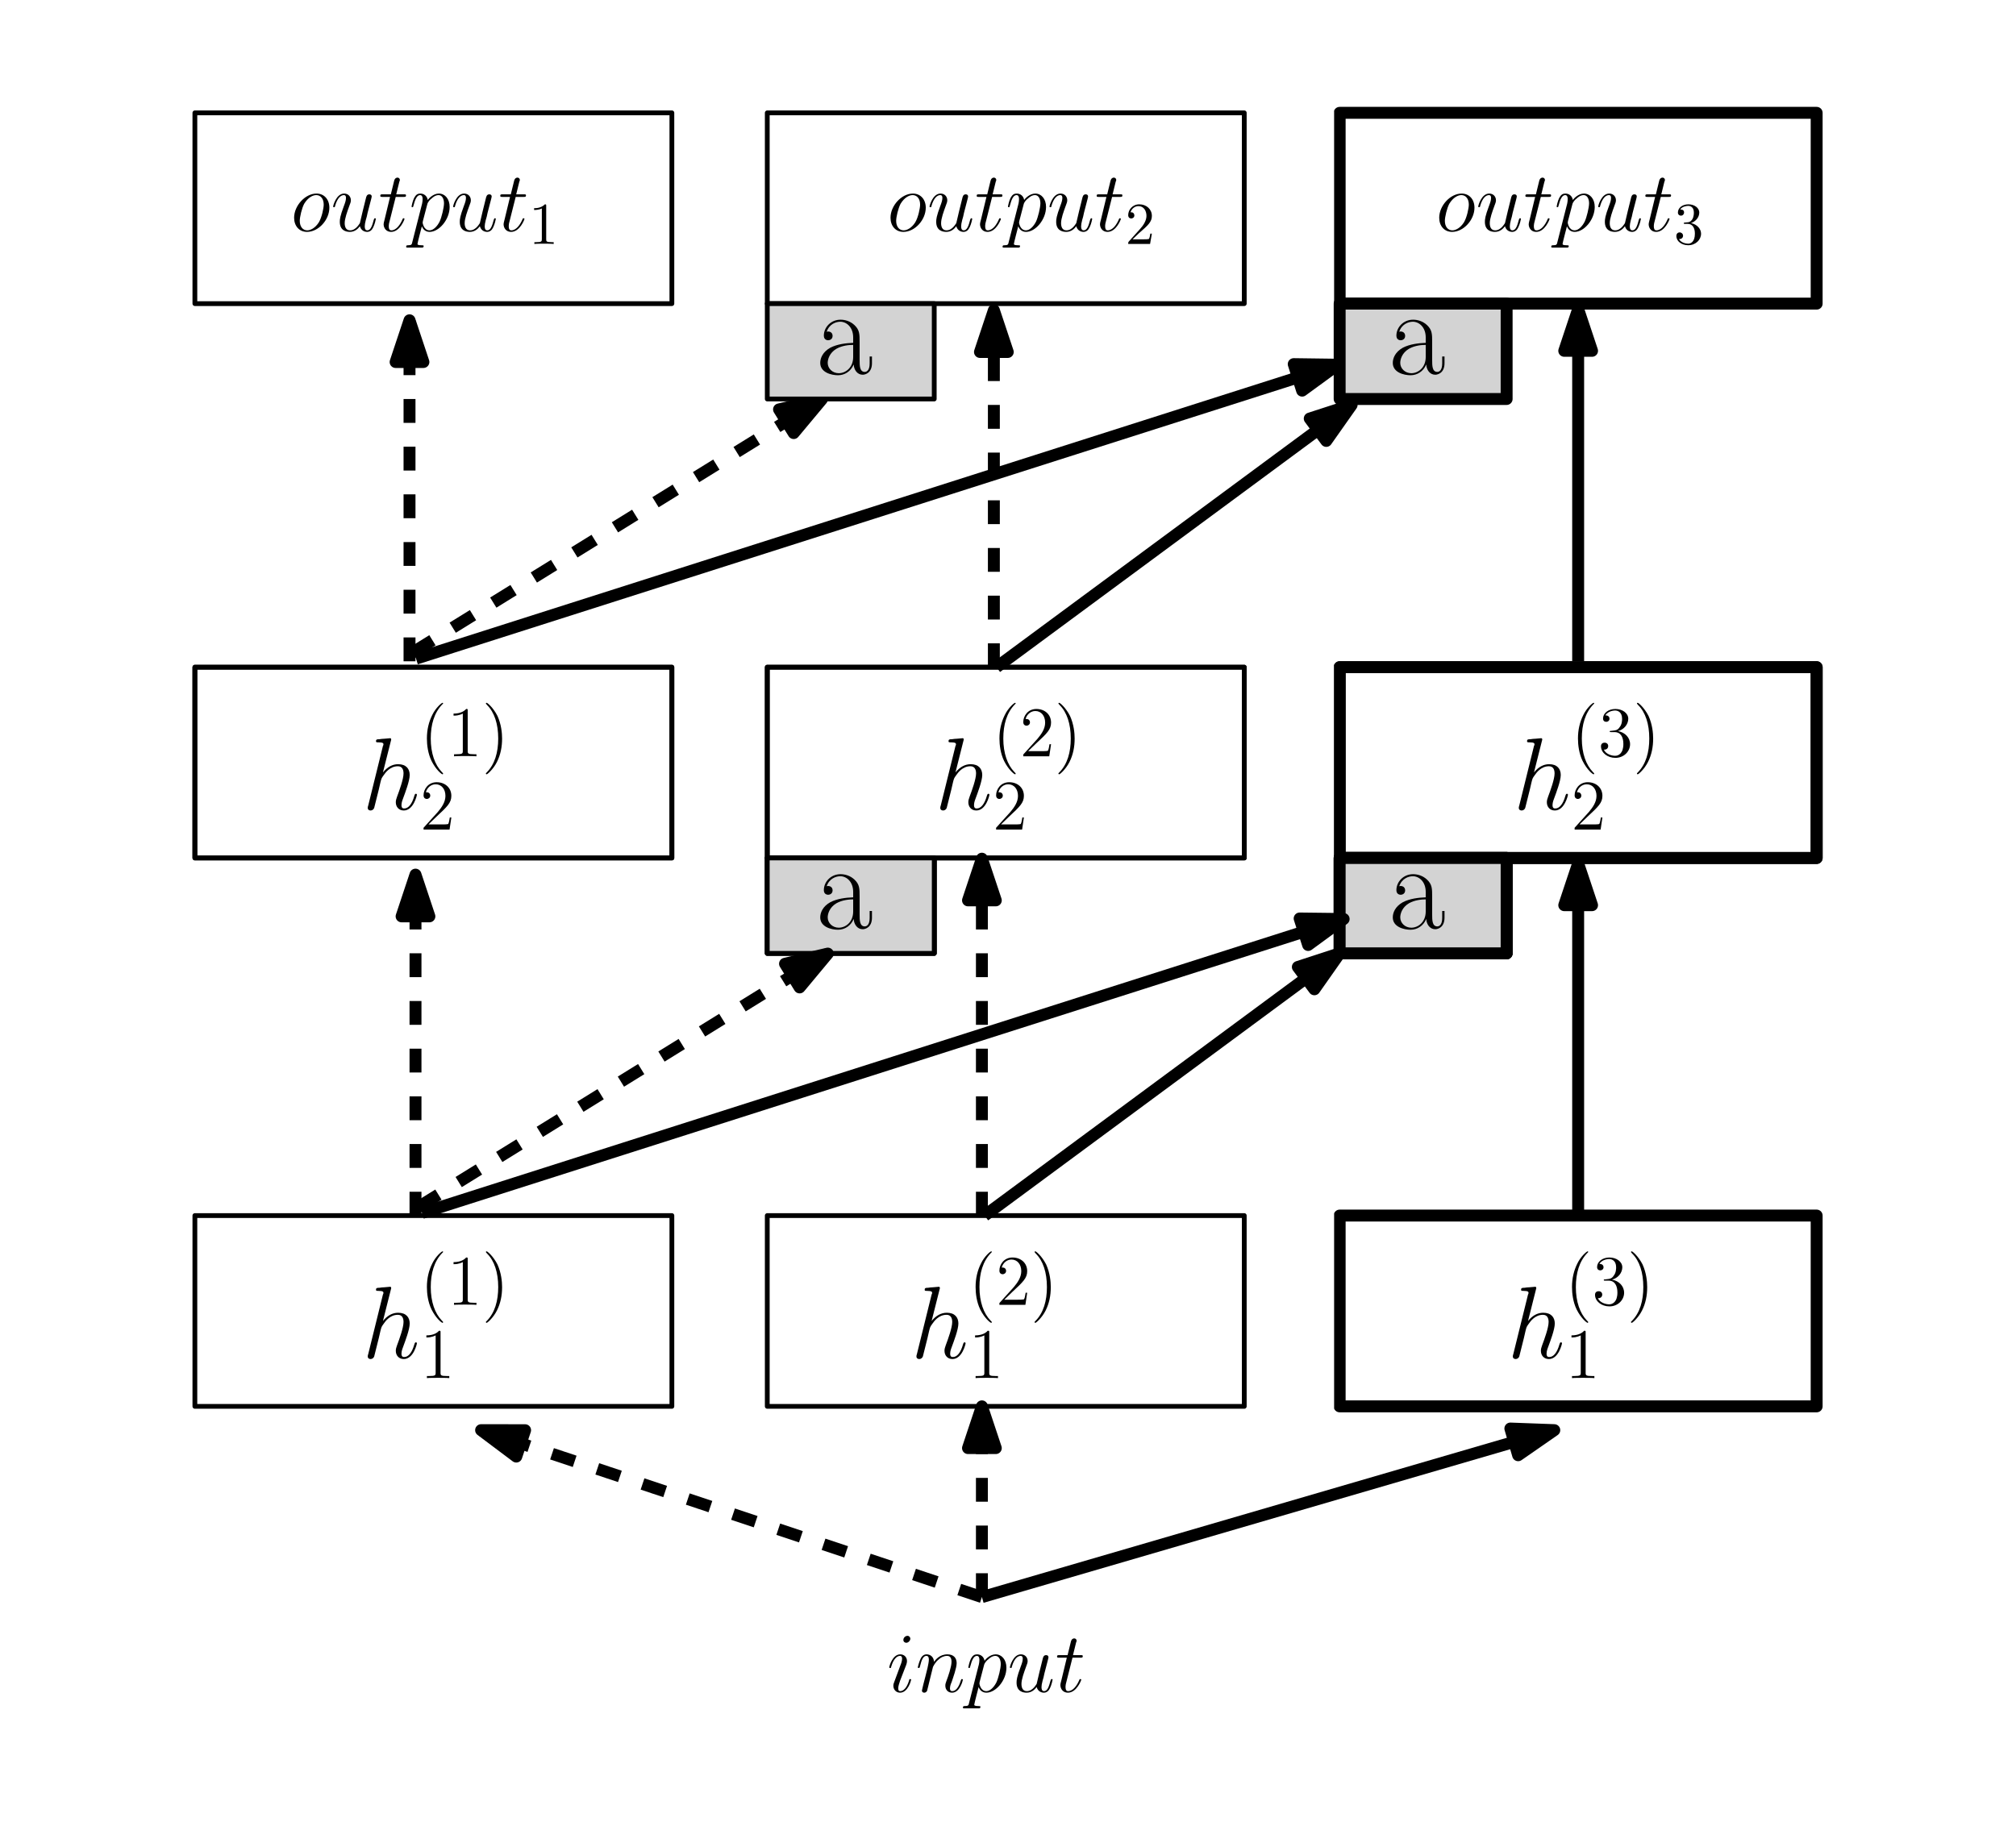 <?xml version="1.0" encoding="UTF-8" standalone="no"?>
<svg
   xmlns:dc="http://purl.org/dc/elements/1.1/"
   xmlns:cc="http://creativecommons.org/ns#"
   xmlns:rdf="http://www.w3.org/1999/02/22-rdf-syntax-ns#"
   xmlns:svg="http://www.w3.org/2000/svg"
   xmlns="http://www.w3.org/2000/svg"
   xmlns:xlink="http://www.w3.org/1999/xlink"
   xmlns:sodipodi="http://sodipodi.sourceforge.net/DTD/sodipodi-0.dtd"
   xmlns:inkscape="http://www.inkscape.org/namespaces/inkscape"
   width="122.4pt"
   height="110.88pt"
   viewBox="0 0 122.4 110.88"
   version="1.2"
   id="svg398"
   sodipodi:docname="progressive_nn_columns.svg"
   inkscape:version="0.92.5 (2060ec1f9f, 2020-04-08)">
  <sodipodi:namedview
     pagecolor="#ffffff"
     bordercolor="#666666"
     borderopacity="1"
     objecttolerance="10"
     gridtolerance="10"
     guidetolerance="10"
     inkscape:pageopacity="0"
     inkscape:pageshadow="2"
     inkscape:window-width="793"
     inkscape:window-height="480"
     id="namedview400"
     showgrid="false"
     inkscape:zoom="1.5963204"
     inkscape:cx="4.8610199"
     inkscape:cy="73.919998"
     inkscape:window-x="0"
     inkscape:window-y="82"
     inkscape:window-maximized="0"
     inkscape:current-layer="svg398" />
  <defs
     id="defs97">
    <g
       id="g65">
      <symbol
         overflow="visible"
         id="glyph0-0">
        <path
           style="stroke:none;"
           d=""
           id="path2" />
      </symbol>
      <symbol
         overflow="visible"
         id="glyph0-1">
        <path
           style="stroke:none;"
           d="M 2.359 -1.422 C 2.359 -1.922 2.047 -2.281 1.578 -2.281 C 0.891 -2.281 0.219 -1.547 0.219 -0.812 C 0.219 -0.312 0.531 0.047 1 0.047 C 1.703 0.047 2.359 -0.688 2.359 -1.422 Z M 1.016 -0.047 C 0.75 -0.047 0.562 -0.266 0.562 -0.625 C 0.562 -0.859 0.688 -1.391 0.828 -1.656 C 1.062 -2.047 1.359 -2.188 1.562 -2.188 C 1.828 -2.188 2.016 -1.969 2.016 -1.609 C 2.016 -1.406 1.906 -0.844 1.719 -0.531 C 1.5 -0.188 1.219 -0.047 1.016 -0.047 Z M 1.016 -0.047 "
           id="path5" />
      </symbol>
      <symbol
         overflow="visible"
         id="glyph0-2">
        <path
           style="stroke:none;"
           d="M 1.766 -0.297 C 1.844 -0.016 2.078 0.047 2.203 0.047 C 2.375 0.047 2.5 -0.062 2.578 -0.234 C 2.672 -0.422 2.734 -0.719 2.734 -0.734 C 2.734 -0.766 2.719 -0.781 2.688 -0.781 C 2.641 -0.781 2.641 -0.766 2.609 -0.688 C 2.516 -0.328 2.422 -0.047 2.219 -0.047 C 2.062 -0.047 2.062 -0.219 2.062 -0.297 C 2.062 -0.406 2.078 -0.469 2.125 -0.672 C 2.172 -0.812 2.203 -0.953 2.234 -1.109 L 2.453 -1.953 C 2.484 -2.078 2.484 -2.094 2.484 -2.109 C 2.484 -2.188 2.422 -2.234 2.344 -2.234 C 2.188 -2.234 2.156 -2.109 2.125 -1.969 C 2.078 -1.781 1.797 -0.656 1.766 -0.484 C 1.75 -0.484 1.547 -0.047 1.172 -0.047 C 0.906 -0.047 0.844 -0.281 0.844 -0.484 C 0.844 -0.766 1 -1.188 1.125 -1.531 C 1.188 -1.703 1.219 -1.766 1.219 -1.875 C 1.219 -2.094 1.062 -2.281 0.812 -2.281 C 0.328 -2.281 0.141 -1.531 0.141 -1.5 C 0.141 -1.469 0.156 -1.453 0.203 -1.453 C 0.25 -1.453 0.25 -1.469 0.266 -1.547 C 0.391 -1.984 0.594 -2.188 0.797 -2.188 C 0.844 -2.188 0.922 -2.172 0.922 -2.016 C 0.922 -1.875 0.875 -1.734 0.797 -1.531 C 0.562 -0.906 0.547 -0.719 0.547 -0.562 C 0.547 -0.031 0.938 0.047 1.156 0.047 C 1.484 0.047 1.672 -0.172 1.766 -0.297 Z M 1.766 -0.297 "
           id="path8" />
      </symbol>
      <symbol
         overflow="visible"
         id="glyph0-3">
        <path
           style="stroke:none;"
           d="M 1.047 -2.078 L 1.516 -2.078 C 1.625 -2.078 1.672 -2.078 1.672 -2.172 C 1.672 -2.234 1.641 -2.234 1.531 -2.234 L 1.078 -2.234 L 1.266 -3 C 1.297 -3.062 1.297 -3.078 1.297 -3.109 C 1.297 -3.203 1.219 -3.25 1.156 -3.25 C 1.109 -3.25 1 -3.234 0.953 -3.062 L 0.75 -2.234 L 0.266 -2.234 C 0.156 -2.234 0.109 -2.234 0.109 -2.141 C 0.109 -2.078 0.156 -2.078 0.25 -2.078 L 0.703 -2.078 L 0.375 -0.719 C 0.328 -0.531 0.312 -0.484 0.312 -0.422 C 0.312 -0.172 0.484 0.047 0.766 0.047 C 1.297 0.047 1.578 -0.703 1.578 -0.734 C 1.578 -0.766 1.562 -0.781 1.531 -0.781 C 1.516 -0.781 1.5 -0.781 1.484 -0.766 C 1.484 -0.766 1.469 -0.75 1.438 -0.672 C 1.328 -0.422 1.094 -0.047 0.781 -0.047 C 0.641 -0.047 0.625 -0.188 0.625 -0.297 C 0.625 -0.297 0.625 -0.406 0.641 -0.469 Z M 1.047 -2.078 "
           id="path11" />
      </symbol>
      <symbol
         overflow="visible"
         id="glyph0-4">
        <path
           style="stroke:none;"
           d="M 0.219 0.656 C 0.188 0.812 0.172 0.859 -0.047 0.859 C -0.109 0.859 -0.156 0.859 -0.156 0.953 C -0.156 0.969 -0.156 1 -0.094 1 C -0.031 1 0.047 1 0.109 1 L 0.328 1 C 0.438 1 0.703 1 0.812 1 C 0.844 1 0.906 1 0.906 0.906 C 0.906 0.859 0.875 0.859 0.781 0.859 C 0.547 0.859 0.531 0.812 0.531 0.781 C 0.531 0.719 0.766 -0.172 0.797 -0.297 C 0.844 -0.156 0.984 0.047 1.266 0.047 C 1.844 0.047 2.484 -0.703 2.484 -1.469 C 2.484 -1.953 2.203 -2.281 1.828 -2.281 C 1.484 -2.281 1.203 -1.969 1.156 -1.891 C 1.109 -2.156 0.906 -2.281 0.703 -2.281 C 0.547 -2.281 0.438 -2.219 0.328 -2.016 C 0.234 -1.828 0.172 -1.516 0.172 -1.5 C 0.172 -1.469 0.188 -1.453 0.219 -1.453 C 0.266 -1.453 0.266 -1.453 0.297 -1.578 C 0.375 -1.875 0.484 -2.188 0.688 -2.188 C 0.797 -2.188 0.844 -2.094 0.844 -1.953 C 0.844 -1.828 0.828 -1.766 0.812 -1.672 Z M 1.125 -1.625 C 1.156 -1.766 1.297 -1.922 1.391 -1.984 C 1.438 -2.031 1.609 -2.188 1.812 -2.188 C 2.031 -2.188 2.141 -1.953 2.141 -1.688 C 2.141 -1.438 2 -0.844 1.875 -0.578 C 1.734 -0.297 1.5 -0.047 1.266 -0.047 C 0.906 -0.047 0.844 -0.5 0.844 -0.516 C 0.844 -0.531 0.859 -0.578 0.859 -0.609 Z M 1.125 -1.625 "
           id="path14" />
      </symbol>
      <symbol
         overflow="visible"
         id="glyph0-5">
        <path
           style="stroke:none;"
           d="M 1.469 -0.734 C 1.469 -0.766 1.453 -0.781 1.422 -0.781 C 1.375 -0.781 1.359 -0.766 1.344 -0.688 C 1.203 -0.219 0.984 -0.047 0.812 -0.047 C 0.75 -0.047 0.688 -0.062 0.688 -0.219 C 0.688 -0.359 0.75 -0.516 0.797 -0.672 L 1.172 -1.641 C 1.188 -1.688 1.219 -1.781 1.219 -1.875 C 1.219 -2.094 1.062 -2.281 0.812 -2.281 C 0.328 -2.281 0.141 -1.531 0.141 -1.5 C 0.141 -1.469 0.156 -1.453 0.203 -1.453 C 0.25 -1.453 0.25 -1.469 0.266 -1.547 C 0.391 -1.969 0.594 -2.188 0.797 -2.188 C 0.844 -2.188 0.922 -2.172 0.922 -2.016 C 0.922 -1.875 0.859 -1.703 0.812 -1.594 L 0.453 -0.625 C 0.422 -0.547 0.391 -0.469 0.391 -0.375 C 0.391 -0.141 0.562 0.047 0.797 0.047 C 1.281 0.047 1.469 -0.703 1.469 -0.734 Z M 1.422 -3.234 C 1.422 -3.312 1.359 -3.406 1.25 -3.406 C 1.125 -3.406 1 -3.297 1 -3.156 C 1 -3.031 1.109 -2.984 1.172 -2.984 C 1.312 -2.984 1.422 -3.125 1.422 -3.234 Z M 1.422 -3.234 "
           id="path17" />
      </symbol>
      <symbol
         overflow="visible"
         id="glyph0-6">
        <path
           style="stroke:none;"
           d="M 1.062 -1.516 C 1.078 -1.547 1.203 -1.812 1.406 -1.969 C 1.531 -2.094 1.719 -2.188 1.922 -2.188 C 2.125 -2.188 2.188 -2.031 2.188 -1.828 C 2.188 -1.531 1.984 -0.938 1.875 -0.656 C 1.828 -0.531 1.812 -0.469 1.812 -0.375 C 1.812 -0.141 1.969 0.047 2.219 0.047 C 2.703 0.047 2.875 -0.703 2.875 -0.734 C 2.875 -0.766 2.859 -0.781 2.828 -0.781 C 2.781 -0.781 2.781 -0.766 2.75 -0.688 C 2.625 -0.266 2.438 -0.047 2.234 -0.047 C 2.172 -0.047 2.094 -0.062 2.094 -0.219 C 2.094 -0.359 2.156 -0.516 2.188 -0.578 C 2.281 -0.859 2.5 -1.453 2.5 -1.75 C 2.5 -2.047 2.328 -2.281 1.938 -2.281 C 1.469 -2.281 1.219 -1.953 1.125 -1.828 C 1.109 -2.125 0.906 -2.281 0.672 -2.281 C 0.516 -2.281 0.391 -2.188 0.312 -2.016 C 0.219 -1.828 0.141 -1.516 0.141 -1.5 C 0.141 -1.469 0.156 -1.453 0.203 -1.453 C 0.234 -1.453 0.25 -1.453 0.281 -1.578 C 0.359 -1.891 0.453 -2.188 0.656 -2.188 C 0.781 -2.188 0.812 -2.094 0.812 -1.953 C 0.812 -1.828 0.766 -1.625 0.734 -1.469 L 0.594 -0.906 C 0.562 -0.812 0.516 -0.578 0.484 -0.484 C 0.453 -0.344 0.391 -0.109 0.391 -0.078 C 0.391 0 0.453 0.047 0.531 0.047 C 0.594 0.047 0.656 0.016 0.703 -0.062 C 0.703 -0.078 0.75 -0.266 0.781 -0.375 L 0.891 -0.828 Z M 1.062 -1.516 "
           id="path20" />
      </symbol>
      <symbol
         overflow="visible"
         id="glyph1-0">
        <path
           style="stroke:none;"
           d=""
           id="path23" />
      </symbol>
      <symbol
         overflow="visible"
         id="glyph1-1">
        <path
           style="stroke:none;"
           d="M 0.453 -0.281 L 0.844 -0.656 C 1.406 -1.141 1.625 -1.344 1.625 -1.703 C 1.625 -2.109 1.297 -2.406 0.859 -2.406 C 0.453 -2.406 0.188 -2.078 0.188 -1.75 C 0.188 -1.547 0.359 -1.547 0.375 -1.547 C 0.438 -1.547 0.562 -1.594 0.562 -1.734 C 0.562 -1.828 0.5 -1.922 0.375 -1.922 C 0.344 -1.922 0.328 -1.922 0.328 -1.922 C 0.406 -2.156 0.594 -2.297 0.812 -2.297 C 1.141 -2.297 1.297 -2 1.297 -1.703 C 1.297 -1.422 1.109 -1.125 0.906 -0.906 L 0.219 -0.141 C 0.188 -0.094 0.188 -0.094 0.188 0 L 1.516 0 L 1.625 -0.625 L 1.531 -0.625 C 1.516 -0.516 1.484 -0.359 1.453 -0.312 C 1.422 -0.281 1.188 -0.281 1.109 -0.281 Z M 0.453 -0.281 "
           id="path26" />
      </symbol>
      <symbol
         overflow="visible"
         id="glyph1-2">
        <path
           style="stroke:none;"
           d="M 1.047 -1.266 C 1.344 -1.375 1.547 -1.625 1.547 -1.906 C 1.547 -2.203 1.234 -2.406 0.891 -2.406 C 0.516 -2.406 0.25 -2.188 0.25 -1.906 C 0.25 -1.797 0.328 -1.719 0.438 -1.719 C 0.547 -1.719 0.625 -1.812 0.625 -1.906 C 0.625 -2.094 0.453 -2.094 0.391 -2.094 C 0.5 -2.266 0.75 -2.312 0.875 -2.312 C 1.016 -2.312 1.219 -2.234 1.219 -1.906 C 1.219 -1.859 1.219 -1.656 1.125 -1.5 C 1.016 -1.328 0.891 -1.312 0.797 -1.312 C 0.766 -1.312 0.688 -1.297 0.656 -1.297 C 0.625 -1.297 0.609 -1.297 0.609 -1.25 C 0.609 -1.219 0.625 -1.219 0.688 -1.219 L 0.844 -1.219 C 1.141 -1.219 1.281 -0.969 1.281 -0.625 C 1.281 -0.125 1.031 -0.016 0.875 -0.016 C 0.719 -0.016 0.438 -0.078 0.312 -0.297 C 0.438 -0.281 0.562 -0.359 0.562 -0.5 C 0.562 -0.625 0.453 -0.703 0.359 -0.703 C 0.266 -0.703 0.156 -0.641 0.156 -0.484 C 0.156 -0.156 0.484 0.078 0.875 0.078 C 1.328 0.078 1.656 -0.25 1.656 -0.625 C 1.656 -0.906 1.422 -1.188 1.047 -1.266 Z M 1.047 -1.266 "
           id="path29" />
      </symbol>
      <symbol
         overflow="visible"
         id="glyph1-3">
        <path
           style="stroke:none;"
           d="M 1.062 -2.312 C 1.062 -2.391 1.062 -2.406 0.984 -2.406 C 0.75 -2.172 0.438 -2.172 0.328 -2.172 L 0.328 -2.062 C 0.391 -2.062 0.609 -2.062 0.797 -2.156 L 0.797 -0.281 C 0.797 -0.156 0.781 -0.109 0.453 -0.109 L 0.344 -0.109 L 0.344 0 C 0.469 -0.016 0.781 -0.016 0.922 -0.016 C 1.078 -0.016 1.391 -0.016 1.516 0 L 1.516 -0.109 L 1.391 -0.109 C 1.078 -0.109 1.062 -0.156 1.062 -0.281 Z M 1.062 -2.312 "
           id="path32" />
      </symbol>
      <symbol
         overflow="visible"
         id="glyph2-0">
        <path
           style="stroke:none;"
           d=""
           id="path35" />
      </symbol>
      <symbol
         overflow="visible"
         id="glyph2-1">
        <path
           style="stroke:none;"
           d="M 1.75 -4.172 C 1.766 -4.203 1.766 -4.234 1.766 -4.266 C 1.766 -4.328 1.703 -4.328 1.703 -4.328 C 1.688 -4.328 1.391 -4.297 1.359 -4.297 C 1.25 -4.297 1.156 -4.281 1.047 -4.266 C 0.891 -4.266 0.844 -4.25 0.844 -4.141 C 0.844 -4.078 0.891 -4.078 0.984 -4.078 C 1.281 -4.078 1.297 -4.016 1.297 -3.953 C 1.297 -3.922 1.281 -3.875 1.266 -3.859 L 0.375 -0.25 C 0.344 -0.156 0.344 -0.141 0.344 -0.094 C 0.344 0.031 0.453 0.062 0.516 0.062 C 0.625 0.062 0.703 -0.016 0.734 -0.094 L 1.016 -1.219 C 1.047 -1.359 1.078 -1.484 1.109 -1.625 C 1.172 -1.875 1.172 -1.891 1.297 -2.062 C 1.422 -2.25 1.703 -2.625 2.172 -2.625 C 2.422 -2.625 2.516 -2.438 2.516 -2.188 C 2.516 -1.844 2.266 -1.156 2.125 -0.781 C 2.078 -0.641 2.047 -0.562 2.047 -0.438 C 2.047 -0.156 2.234 0.062 2.531 0.062 C 3.125 0.062 3.328 -0.859 3.328 -0.891 C 3.328 -0.922 3.312 -0.953 3.266 -0.953 C 3.219 -0.953 3.203 -0.922 3.172 -0.828 C 3.031 -0.328 2.812 -0.062 2.562 -0.062 C 2.5 -0.062 2.391 -0.062 2.391 -0.266 C 2.391 -0.438 2.469 -0.625 2.5 -0.703 C 2.609 -1 2.891 -1.734 2.891 -2.094 C 2.891 -2.469 2.672 -2.75 2.188 -2.75 C 1.844 -2.75 1.531 -2.578 1.266 -2.25 Z M 1.75 -4.172 "
           id="path38" />
      </symbol>
      <symbol
         overflow="visible"
         id="glyph3-0">
        <path
           style="stroke:none;"
           d=""
           id="path41" />
      </symbol>
      <symbol
         overflow="visible"
         id="glyph3-1">
        <path
           style="stroke:none;"
           d="M 1.406 1.047 C 1.406 1.031 1.406 1.031 1.328 0.953 C 0.906 0.516 0.656 -0.188 0.656 -1.078 C 0.656 -1.922 0.859 -2.641 1.359 -3.156 C 1.406 -3.188 1.406 -3.203 1.406 -3.219 C 1.406 -3.234 1.391 -3.25 1.375 -3.25 C 1.312 -3.25 0.953 -2.938 0.75 -2.516 C 0.531 -2.078 0.422 -1.609 0.422 -1.078 C 0.422 -0.688 0.484 -0.172 0.703 0.281 C 0.969 0.812 1.312 1.094 1.375 1.094 C 1.391 1.094 1.406 1.078 1.406 1.047 Z M 1.406 1.047 "
           id="path44" />
      </symbol>
      <symbol
         overflow="visible"
         id="glyph3-2">
        <path
           style="stroke:none;"
           d="M 1.906 -0.734 L 1.812 -0.734 C 1.797 -0.656 1.766 -0.422 1.719 -0.344 C 1.688 -0.312 1.438 -0.312 1.312 -0.312 L 0.516 -0.312 C 0.625 -0.406 0.891 -0.688 1 -0.781 C 1.656 -1.391 1.906 -1.625 1.906 -2.047 C 1.906 -2.547 1.516 -2.875 1.016 -2.875 C 0.5 -2.875 0.219 -2.453 0.219 -2.078 C 0.219 -1.859 0.406 -1.859 0.422 -1.859 C 0.5 -1.859 0.625 -1.922 0.625 -2.062 C 0.625 -2.188 0.531 -2.266 0.422 -2.266 C 0.375 -2.266 0.375 -2.266 0.359 -2.266 C 0.438 -2.547 0.672 -2.75 0.953 -2.75 C 1.312 -2.75 1.547 -2.453 1.547 -2.047 C 1.547 -1.672 1.328 -1.359 1.094 -1.078 L 0.219 -0.109 L 0.219 0 L 1.797 0 Z M 1.906 -0.734 "
           id="path47" />
      </symbol>
      <symbol
         overflow="visible"
         id="glyph3-3">
        <path
           style="stroke:none;"
           d="M 1.219 -1.078 C 1.219 -1.406 1.172 -1.938 0.938 -2.453 C 0.672 -2.969 0.328 -3.25 0.281 -3.25 C 0.266 -3.25 0.234 -3.234 0.234 -3.219 C 0.234 -3.203 0.234 -3.188 0.312 -3.109 C 0.75 -2.672 0.984 -1.969 0.984 -1.078 C 0.984 -0.25 0.781 0.484 0.281 0.984 C 0.234 1.031 0.234 1.031 0.234 1.047 C 0.234 1.078 0.266 1.094 0.281 1.094 C 0.328 1.094 0.688 0.781 0.906 0.344 C 1.125 -0.094 1.219 -0.562 1.219 -1.078 Z M 1.219 -1.078 "
           id="path50" />
      </symbol>
      <symbol
         overflow="visible"
         id="glyph3-4">
        <path
           style="stroke:none;"
           d="M 0.797 -1.547 C 0.719 -1.547 0.703 -1.547 0.703 -1.5 C 0.703 -1.469 0.734 -1.469 0.812 -1.469 L 1 -1.469 C 1.375 -1.469 1.531 -1.156 1.531 -0.75 C 1.531 -0.172 1.234 -0.031 1.031 -0.031 C 0.828 -0.031 0.469 -0.125 0.344 -0.406 C 0.484 -0.391 0.609 -0.469 0.609 -0.625 C 0.609 -0.75 0.516 -0.828 0.391 -0.828 C 0.297 -0.828 0.172 -0.781 0.172 -0.609 C 0.172 -0.219 0.562 0.094 1.047 0.094 C 1.562 0.094 1.938 -0.297 1.938 -0.734 C 1.938 -1.141 1.625 -1.453 1.203 -1.531 C 1.578 -1.625 1.828 -1.953 1.828 -2.281 C 1.828 -2.625 1.469 -2.875 1.047 -2.875 C 0.609 -2.875 0.297 -2.609 0.297 -2.297 C 0.297 -2.125 0.422 -2.094 0.5 -2.094 C 0.578 -2.094 0.688 -2.156 0.688 -2.281 C 0.688 -2.422 0.578 -2.484 0.484 -2.484 C 0.469 -2.484 0.453 -2.484 0.438 -2.484 C 0.609 -2.781 1.016 -2.781 1.031 -2.781 C 1.172 -2.781 1.453 -2.703 1.453 -2.281 C 1.453 -2.203 1.453 -1.953 1.312 -1.781 C 1.188 -1.578 1.047 -1.578 0.922 -1.562 Z M 0.797 -1.547 "
           id="path53" />
      </symbol>
      <symbol
         overflow="visible"
         id="glyph3-5">
        <path
           style="stroke:none;"
           d="M 1.25 -2.781 C 1.25 -2.875 1.25 -2.875 1.156 -2.875 C 1.062 -2.766 0.844 -2.594 0.391 -2.594 L 0.391 -2.469 C 0.5 -2.469 0.703 -2.469 0.953 -2.594 L 0.953 -0.328 C 0.953 -0.172 0.938 -0.125 0.547 -0.125 L 0.422 -0.125 L 0.422 0 C 0.531 -0.016 0.953 -0.016 1.094 -0.016 C 1.234 -0.016 1.656 -0.016 1.781 0 L 1.781 -0.125 L 1.641 -0.125 C 1.266 -0.125 1.25 -0.172 1.25 -0.328 Z M 1.25 -2.781 "
           id="path56" />
      </symbol>
      <symbol
         overflow="visible"
         id="glyph4-0">
        <path
           style="stroke:none;"
           d=""
           id="path59" />
      </symbol>
      <symbol
         overflow="visible"
         id="glyph4-1">
        <path
           style="stroke:none;"
           d="M 2.688 -1.938 C 2.688 -2.438 2.688 -2.688 2.375 -2.984 C 2.109 -3.234 1.781 -3.312 1.531 -3.312 C 0.938 -3.312 0.516 -2.844 0.516 -2.344 C 0.516 -2.078 0.734 -2.062 0.781 -2.062 C 0.875 -2.062 1.047 -2.125 1.047 -2.328 C 1.047 -2.516 0.906 -2.594 0.781 -2.594 C 0.75 -2.594 0.719 -2.594 0.688 -2.578 C 0.844 -3.047 1.25 -3.188 1.516 -3.188 C 1.891 -3.188 2.297 -2.859 2.297 -2.234 L 2.297 -1.906 C 1.859 -1.891 1.328 -1.828 0.906 -1.609 C 0.438 -1.344 0.297 -0.969 0.297 -0.688 C 0.297 -0.109 0.969 0.062 1.375 0.062 C 1.781 0.062 2.156 -0.172 2.328 -0.594 C 2.344 -0.266 2.547 0.031 2.875 0.031 C 3.031 0.031 3.438 -0.078 3.438 -0.672 L 3.438 -1.078 L 3.297 -1.078 L 3.297 -0.656 C 3.297 -0.203 3.094 -0.141 3 -0.141 C 2.688 -0.141 2.688 -0.531 2.688 -0.859 Z M 2.297 -1.047 C 2.297 -0.391 1.828 -0.062 1.422 -0.062 C 1.047 -0.062 0.75 -0.344 0.75 -0.688 C 0.75 -0.906 0.859 -1.297 1.281 -1.547 C 1.641 -1.75 2.062 -1.781 2.297 -1.781 Z M 2.297 -1.047 "
           id="path62" />
      </symbol>
    </g>
    <clipPath
       id="clip1">
      <path
         d="M 53 99 L 66 99 L 66 103.762 L 53 103.762 Z M 53 99 "
         id="path67" />
    </clipPath>
    <clipPath
       id="clip2">
      <path
         d="M 46 6.434 L 76 6.434 L 76 19 L 46 19 Z M 46 6.434 "
         id="path70" />
    </clipPath>
    <clipPath
       id="clip3">
      <path
         d="M 81 6.434 L 110.699 6.434 L 110.699 19 L 81 19 Z M 81 6.434 "
         id="path73" />
    </clipPath>
    <clipPath
       id="clip4">
      <path
         d="M 11.699 6.434 L 41 6.434 L 41 19 L 11.699 19 Z M 11.699 6.434 "
         id="path76" />
    </clipPath>
    <clipPath
       id="clip5">
      <path
         d="M 81 40 L 110.699 40 L 110.699 53 L 81 53 Z M 81 40 "
         id="path79" />
    </clipPath>
    <clipPath
       id="clip6">
      <path
         d="M 81 40 L 110.699 40 L 110.699 53 L 81 53 Z M 81 40 "
         id="path82" />
    </clipPath>
    <clipPath
       id="clip7">
      <path
         d="M 11.699 40 L 41 40 L 41 53 L 11.699 53 Z M 11.699 40 "
         id="path85" />
    </clipPath>
    <clipPath
       id="clip8">
      <path
         d="M 81 73 L 110.699 73 L 110.699 86 L 81 86 Z M 81 73 "
         id="path88" />
    </clipPath>
    <clipPath
       id="clip9">
      <path
         d="M 11.699 73 L 41 73 L 41 86 L 11.699 86 Z M 11.699 73 "
         id="path91" />
    </clipPath>
    <clipPath
       id="clip10">
      <path
         d="M 11.699 40 L 41 40 L 41 53 L 11.699 53 Z M 11.699 40 "
         id="path94" />
    </clipPath>
  </defs>
  <g
     id="surface978">
    <g
       style="fill:rgb(0%,0%,0%);fill-opacity:1;"
       id="g111">
      <use
         xlink:href="#glyph0-1"
         x="53.848"
         y="14.036"
         id="use99" />
      <use
         xlink:href="#glyph0-2"
         x="56.294"
         y="14.036"
         id="use101" />
      <use
         xlink:href="#glyph0-3"
         x="59.189"
         y="14.036"
         id="use103" />
      <use
         xlink:href="#glyph0-4"
         x="61.026"
         y="14.036"
         id="use105" />
      <use
         xlink:href="#glyph0-2"
         x="63.578"
         y="14.036"
         id="use107" />
      <use
         xlink:href="#glyph0-3"
         x="66.473"
         y="14.036"
         id="use109" />
    </g>
    <g
       style="fill:rgb(0%,0%,0%);fill-opacity:1;"
       id="g115">
      <use
         xlink:href="#glyph1-1"
         x="68.31"
         y="14.815"
         id="use113" />
    </g>
    <g
       style="fill:rgb(0%,0%,0%);fill-opacity:1;"
       id="g129">
      <use
         xlink:href="#glyph0-1"
         x="87.162"
         y="14.036"
         id="use117" />
      <use
         xlink:href="#glyph0-2"
         x="89.607"
         y="14.036"
         id="use119" />
      <use
         xlink:href="#glyph0-3"
         x="92.502"
         y="14.036"
         id="use121" />
      <use
         xlink:href="#glyph0-4"
         x="94.339"
         y="14.036"
         id="use123" />
      <use
         xlink:href="#glyph0-2"
         x="96.891"
         y="14.036"
         id="use125" />
      <use
         xlink:href="#glyph0-3"
         x="99.786"
         y="14.036"
         id="use127" />
    </g>
    <g
       style="fill:rgb(0%,0%,0%);fill-opacity:1;"
       id="g133">
      <use
         xlink:href="#glyph1-2"
         x="101.623"
         y="14.815"
         id="use131" />
    </g>
    <g
       style="fill:rgb(0%,0%,0%);fill-opacity:1;"
       id="g147">
      <use
         xlink:href="#glyph0-1"
         x="17.638"
         y="14.036"
         id="use135" />
      <use
         xlink:href="#glyph0-2"
         x="20.084"
         y="14.036"
         id="use137" />
      <use
         xlink:href="#glyph0-3"
         x="22.979"
         y="14.036"
         id="use139" />
      <use
         xlink:href="#glyph0-4"
         x="24.816"
         y="14.036"
         id="use141" />
      <use
         xlink:href="#glyph0-2"
         x="27.368"
         y="14.036"
         id="use143" />
      <use
         xlink:href="#glyph0-3"
         x="30.263"
         y="14.036"
         id="use145" />
    </g>
    <g
       style="fill:rgb(0%,0%,0%);fill-opacity:1;"
       id="g151">
      <use
         xlink:href="#glyph1-3"
         x="32.1"
         y="14.815"
         id="use149" />
    </g>
    <g
       clip-path="url(#clip1)"
       clip-rule="nonzero"
       id="g165">
      <g
         style="fill:rgb(0%,0%,0%);fill-opacity:1;"
         id="g163">
        <use
           xlink:href="#glyph0-5"
           x="53.848"
           y="102.751"
           id="use153" />
        <use
           xlink:href="#glyph0-6"
           x="55.583"
           y="102.751"
           id="use155" />
        <use
           xlink:href="#glyph0-4"
           x="58.62"
           y="102.751"
           id="use157" />
        <use
           xlink:href="#glyph0-2"
           x="61.173"
           y="102.751"
           id="use159" />
        <use
           xlink:href="#glyph0-3"
           x="64.068"
           y="102.751"
           id="use161" />
      </g>
    </g>
    <path
       style="fill:none;stroke-width:2;stroke-linecap:butt;stroke-linejoin:round;stroke:rgb(0%,0%,0%);stroke-opacity:1;stroke-dasharray:4;stroke-miterlimit:10;"
       d="M 247.996 352 L 247.996 383.997 "
       transform="matrix(0.362,0,0,-0.362,-30.159,224.416)"
       id="path167" />
    <path
       style="fill-rule:evenodd;fill:rgb(0%,0%,0%);fill-opacity:1;stroke-width:2;stroke-linecap:butt;stroke-linejoin:round;stroke:rgb(0%,0%,0%);stroke-opacity:1;stroke-miterlimit:10;"
       d="M 247.996 383.997 L 245.666 376.996 L 250.326 376.996 Z M 247.996 383.997 "
       transform="matrix(0.362,0,0,-0.362,-30.159,224.416)"
       id="path169" />
    <path
       style="fill:none;stroke-width:2;stroke-linecap:butt;stroke-linejoin:round;stroke:rgb(0%,0%,0%);stroke-opacity:1;stroke-dasharray:4;stroke-miterlimit:10;"
       d="M 151.996 508.995 L 151.996 566.202 "
       transform="matrix(0.362,0,0,-0.362,-30.159,224.416)"
       id="path171" />
    <path
       style="fill-rule:evenodd;fill:rgb(0%,0%,0%);fill-opacity:1;stroke-width:2;stroke-linecap:butt;stroke-linejoin:round;stroke:rgb(0%,0%,0%);stroke-opacity:1;stroke-miterlimit:10;"
       d="M 151.996 566.202 L 149.666 559.201 L 154.326 559.201 Z M 151.996 566.202 "
       transform="matrix(0.362,0,0,-0.362,-30.159,224.416)"
       id="path173" />
    <path
       style="fill:none;stroke-width:2;stroke-linecap:butt;stroke-linejoin:round;stroke:rgb(0%,0%,0%);stroke-opacity:1;stroke-miterlimit:10;"
       d="M 347.999 509.005 L 347.999 568.079 "
       transform="matrix(0.362,0,0,-0.362,-30.159,224.416)"
       id="path175" />
    <path
       style="fill-rule:evenodd;fill:rgb(0%,0%,0%);fill-opacity:1;stroke-width:2;stroke-linecap:butt;stroke-linejoin:round;stroke:rgb(0%,0%,0%);stroke-opacity:1;stroke-miterlimit:10;"
       d="M 347.999 568.079 L 345.669 561.078 L 350.329 561.078 Z M 347.999 568.079 "
       transform="matrix(0.362,0,0,-0.362,-30.159,224.416)"
       id="path177" />
    <path
       style="fill:none;stroke-width:2;stroke-linecap:butt;stroke-linejoin:round;stroke:rgb(0%,0%,0%);stroke-opacity:1;stroke-dasharray:4;stroke-miterlimit:10;"
       d="M 152.438 510.419 L 221.156 552.944 "
       transform="matrix(0.362,0,0,-0.362,-30.159,224.416)"
       id="path179" />
    <path
       style="fill-rule:evenodd;fill:rgb(0%,0%,0%);fill-opacity:1;stroke-width:2;stroke-linecap:butt;stroke-linejoin:round;stroke:rgb(0%,0%,0%);stroke-opacity:1;stroke-miterlimit:10;"
       d="M 221.156 552.944 L 213.971 551.25 L 216.431 547.28 Z M 221.156 552.944 "
       transform="matrix(0.362,0,0,-0.362,-30.159,224.416)"
       id="path181" />
    <path
       style="fill:none;stroke-width:2;stroke-linecap:butt;stroke-linejoin:round;stroke:rgb(0%,0%,0%);stroke-opacity:1;stroke-miterlimit:10;"
       d="M 153.085 509.437 L 307.663 558.748 "
       transform="matrix(0.362,0,0,-0.362,-30.159,224.416)"
       id="path183" />
    <path
       style="fill-rule:evenodd;fill:rgb(0%,0%,0%);fill-opacity:1;stroke-width:2;stroke-linecap:butt;stroke-linejoin:round;stroke:rgb(0%,0%,0%);stroke-opacity:1;stroke-miterlimit:10;"
       d="M 307.663 558.748 L 300.295 558.845 L 301.708 554.4 Z M 307.663 558.748 "
       transform="matrix(0.362,0,0,-0.362,-30.159,224.416)"
       id="path185" />
    <path
       style="fill:none;stroke-width:2;stroke-linecap:butt;stroke-linejoin:round;stroke:rgb(0%,0%,0%);stroke-opacity:1;stroke-dasharray:4;stroke-miterlimit:10;"
       d="M 247.996 352 L 164.003 380.005 "
       transform="matrix(0.362,0,0,-0.362,-30.159,224.416)"
       id="path187" />
    <path
       style="fill-rule:evenodd;fill:rgb(0%,0%,0%);fill-opacity:1;stroke-width:2;stroke-linecap:butt;stroke-linejoin:round;stroke:rgb(0%,0%,0%);stroke-opacity:1;stroke-miterlimit:10;"
       d="M 164.003 380.005 L 169.903 375.572 L 171.381 379.995 Z M 164.003 380.005 "
       transform="matrix(0.362,0,0,-0.362,-30.159,224.416)"
       id="path189" />
    <path
       style="fill:none;stroke-width:2;stroke-linecap:butt;stroke-linejoin:round;stroke:rgb(0%,0%,0%);stroke-opacity:1;stroke-miterlimit:10;"
       d="M 247.996 352 L 343.996 380.005 "
       transform="matrix(0.362,0,0,-0.362,-30.159,224.416)"
       id="path191" />
    <path
       style="fill-rule:evenodd;fill:rgb(0%,0%,0%);fill-opacity:1;stroke-width:2;stroke-linecap:butt;stroke-linejoin:round;stroke:rgb(0%,0%,0%);stroke-opacity:1;stroke-miterlimit:10;"
       d="M 343.996 380.005 L 336.628 380.275 L 337.934 375.798 Z M 343.996 380.005 "
       transform="matrix(0.362,0,0,-0.362,-30.159,224.416)"
       id="path193" />
    <g
       clip-path="url(#clip2)"
       clip-rule="nonzero"
       id="g197">
      <path
         style="fill:none;stroke-width:0.8;stroke-linecap:butt;stroke-linejoin:round;stroke:rgb(0%,0%,0%);stroke-opacity:1;stroke-miterlimit:10;"
         d="M 211.997 601.004 L 211.997 568.996 L 291.999 568.996 L 291.999 601.004 Z M 211.997 601.004 "
         transform="matrix(0.362,0,0,-0.362,-30.159,224.416)"
         id="path195" />
    </g>
    <g
       clip-path="url(#clip3)"
       clip-rule="nonzero"
       id="g201">
      <path
         style="fill:none;stroke-width:2;stroke-linecap:butt;stroke-linejoin:round;stroke:rgb(0%,0%,0%);stroke-opacity:1;stroke-miterlimit:10;"
         d="M 307.998 601.004 L 307.998 568.996 L 388 568.996 L 388 601.004 Z M 307.998 601.004 "
         transform="matrix(0.362,0,0,-0.362,-30.159,224.416)"
         id="path199" />
    </g>
    <g
       clip-path="url(#clip4)"
       clip-rule="nonzero"
       id="g205">
      <path
         style="fill:none;stroke-width:0.8;stroke-linecap:butt;stroke-linejoin:round;stroke:rgb(0%,0%,0%);stroke-opacity:1;stroke-miterlimit:10;"
         d="M 115.997 601.004 L 115.997 568.996 L 195.999 568.996 L 195.999 601.004 Z M 115.997 601.004 "
         transform="matrix(0.362,0,0,-0.362,-30.159,224.416)"
         id="path203" />
    </g>
    <path
       style="fill-rule:evenodd;fill:rgb(82.7%,82.7%,82.7%);fill-opacity:1;stroke-width:0.8;stroke-linecap:butt;stroke-linejoin:round;stroke:rgb(0%,0%,0%);stroke-opacity:1;stroke-miterlimit:10;"
       d="M 211.997 568.996 L 211.997 552.998 L 240.002 552.998 L 240.002 568.996 Z M 211.997 568.996 "
       transform="matrix(0.362,0,0,-0.362,-30.159,224.416)"
       id="path207" />
    <path
       style="fill-rule:evenodd;fill:rgb(82.7%,82.7%,82.7%);fill-opacity:1;stroke-width:2;stroke-linecap:butt;stroke-linejoin:round;stroke:rgb(0%,0%,0%);stroke-opacity:1;stroke-miterlimit:10;"
       d="M 307.998 568.996 L 307.998 552.998 L 336.003 552.998 L 336.003 568.996 Z M 307.998 568.996 "
       transform="matrix(0.362,0,0,-0.362,-30.159,224.416)"
       id="path209" />
    <path
       style="fill:none;stroke-width:0.8;stroke-linecap:butt;stroke-linejoin:round;stroke:rgb(0%,0%,0%);stroke-opacity:1;stroke-miterlimit:10;"
       d="M 211.997 508.002 L 211.997 475.995 L 291.999 475.995 L 291.999 508.002 Z M 211.997 508.002 "
       transform="matrix(0.362,0,0,-0.362,-30.159,224.416)"
       id="path211" />
    <g
       clip-path="url(#clip5)"
       clip-rule="nonzero"
       id="g215">
      <path
         style="fill:none;stroke-width:2;stroke-linecap:butt;stroke-linejoin:round;stroke:rgb(0%,0%,0%);stroke-opacity:1;stroke-miterlimit:10;"
         d="M 307.998 508.002 L 307.998 475.995 L 388 475.995 L 388 508.002 Z M 307.998 508.002 "
         transform="matrix(0.362,0,0,-0.362,-30.159,224.416)"
         id="path213" />
    </g>
    <path
       style="fill-rule:evenodd;fill:rgb(82.7%,82.7%,82.7%);fill-opacity:1;stroke-width:0.8;stroke-linecap:butt;stroke-linejoin:round;stroke:rgb(0%,0%,0%);stroke-opacity:1;stroke-miterlimit:10;"
       d="M 211.997 475.995 L 211.997 459.997 L 240.002 459.997 L 240.002 475.995 Z M 211.997 475.995 "
       transform="matrix(0.362,0,0,-0.362,-30.159,224.416)"
       id="path217" />
    <path
       style="fill-rule:evenodd;fill:rgb(82.7%,82.7%,82.7%);fill-opacity:1;stroke-width:2;stroke-linecap:butt;stroke-linejoin:round;stroke:rgb(0%,0%,0%);stroke-opacity:1;stroke-miterlimit:10;"
       d="M 307.998 475.995 L 307.998 459.997 L 336.003 459.997 L 336.003 475.995 Z M 307.998 475.995 "
       transform="matrix(0.362,0,0,-0.362,-30.159,224.416)"
       id="path219" />
    <g
       style="fill:rgb(0%,0%,0%);fill-opacity:1;"
       id="g223">
      <use
         xlink:href="#glyph2-1"
         x="56.745"
         y="49.16"
         id="use221" />
    </g>
    <g
       style="fill:rgb(0%,0%,0%);fill-opacity:1;"
       id="g231">
      <use
         xlink:href="#glyph3-1"
         x="60.259"
         y="45.931"
         id="use225" />
      <use
         xlink:href="#glyph3-2"
         x="61.908"
         y="45.931"
         id="use227" />
      <use
         xlink:href="#glyph3-3"
         x="64.027"
         y="45.931"
         id="use229" />
    </g>
    <g
       style="fill:rgb(0%,0%,0%);fill-opacity:1;"
       id="g235">
      <use
         xlink:href="#glyph3-2"
         x="60.259"
         y="50.38"
         id="use233" />
    </g>
    <g
       style="fill:rgb(0%,0%,0%);fill-opacity:1;"
       id="g239">
      <use
         xlink:href="#glyph2-1"
         x="91.869"
         y="49.16"
         id="use237" />
    </g>
    <g
       style="fill:rgb(0%,0%,0%);fill-opacity:1;"
       id="g247">
      <use
         xlink:href="#glyph3-1"
         x="95.383"
         y="45.931"
         id="use241" />
      <use
         xlink:href="#glyph3-4"
         x="97.031"
         y="45.931"
         id="use243" />
      <use
         xlink:href="#glyph3-3"
         x="99.151"
         y="45.931"
         id="use245" />
    </g>
    <g
       style="fill:rgb(0%,0%,0%);fill-opacity:1;"
       id="g251">
      <use
         xlink:href="#glyph3-2"
         x="95.383"
         y="50.38"
         id="use249" />
    </g>
    <path
       style="fill:none;stroke-width:0.8;stroke-linecap:butt;stroke-linejoin:round;stroke:rgb(0%,0%,0%);stroke-opacity:1;stroke-miterlimit:10;"
       d="M 211.997 508.002 L 211.997 475.995 L 291.999 475.995 L 291.999 508.002 Z M 211.997 508.002 "
       transform="matrix(0.362,0,0,-0.362,-30.159,224.416)"
       id="path253" />
    <g
       clip-path="url(#clip6)"
       clip-rule="nonzero"
       id="g257">
      <path
         style="fill:none;stroke-width:2;stroke-linecap:butt;stroke-linejoin:round;stroke:rgb(0%,0%,0%);stroke-opacity:1;stroke-miterlimit:10;"
         d="M 307.998 508.002 L 307.998 475.995 L 388 475.995 L 388 508.002 Z M 307.998 508.002 "
         transform="matrix(0.362,0,0,-0.362,-30.159,224.416)"
         id="path255" />
    </g>
    <g
       clip-path="url(#clip7)"
       clip-rule="nonzero"
       id="g261">
      <path
         style="fill:none;stroke-width:0.8;stroke-linecap:butt;stroke-linejoin:round;stroke:rgb(0%,0%,0%);stroke-opacity:1;stroke-miterlimit:10;"
         d="M 115.997 508.002 L 115.997 475.995 L 195.999 475.995 L 195.999 508.002 Z M 115.997 508.002 "
         transform="matrix(0.362,0,0,-0.362,-30.159,224.416)"
         id="path259" />
    </g>
    <path
       style="fill-rule:evenodd;fill:rgb(82.7%,82.7%,82.7%);fill-opacity:1;stroke-width:0.8;stroke-linecap:butt;stroke-linejoin:round;stroke:rgb(0%,0%,0%);stroke-opacity:1;stroke-miterlimit:10;"
       d="M 211.997 475.995 L 211.997 459.997 L 240.002 459.997 L 240.002 475.995 Z M 211.997 475.995 "
       transform="matrix(0.362,0,0,-0.362,-30.159,224.416)"
       id="path263" />
    <path
       style="fill-rule:evenodd;fill:rgb(82.7%,82.7%,82.7%);fill-opacity:1;stroke-width:2;stroke-linecap:butt;stroke-linejoin:round;stroke:rgb(0%,0%,0%);stroke-opacity:1;stroke-miterlimit:10;"
       d="M 307.998 475.995 L 307.998 459.997 L 336.003 459.997 L 336.003 475.995 Z M 307.998 475.995 "
       transform="matrix(0.362,0,0,-0.362,-30.159,224.416)"
       id="path265" />
    <g
       style="fill:rgb(0%,0%,0%);fill-opacity:1;"
       id="g269">
      <use
         xlink:href="#glyph2-1"
         x="21.984"
         y="49.16"
         id="use267" />
    </g>
    <g
       style="fill:rgb(0%,0%,0%);fill-opacity:1;"
       id="g277">
      <use
         xlink:href="#glyph3-1"
         x="25.497"
         y="45.931"
         id="use271" />
      <use
         xlink:href="#glyph3-5"
         x="27.146"
         y="45.931"
         id="use273" />
      <use
         xlink:href="#glyph3-3"
         x="29.265"
         y="45.931"
         id="use275" />
    </g>
    <g
       style="fill:rgb(0%,0%,0%);fill-opacity:1;"
       id="g281">
      <use
         xlink:href="#glyph3-2"
         x="25.497"
         y="50.38"
         id="use279" />
    </g>
    <path
       style="fill:none;stroke-width:0.8;stroke-linecap:butt;stroke-linejoin:round;stroke:rgb(0%,0%,0%);stroke-opacity:1;stroke-miterlimit:10;"
       d="M 211.997 416.004 L 211.997 383.997 L 291.999 383.997 L 291.999 416.004 Z M 211.997 416.004 "
       transform="matrix(0.362,0,0,-0.362,-30.159,224.416)"
       id="path283" />
    <g
       clip-path="url(#clip8)"
       clip-rule="nonzero"
       id="g287">
      <path
         style="fill:none;stroke-width:2;stroke-linecap:butt;stroke-linejoin:round;stroke:rgb(0%,0%,0%);stroke-opacity:1;stroke-miterlimit:10;"
         d="M 307.998 416.004 L 307.998 383.997 L 388 383.997 L 388 416.004 Z M 307.998 416.004 "
         transform="matrix(0.362,0,0,-0.362,-30.159,224.416)"
         id="path285" />
    </g>
    <g
       clip-path="url(#clip9)"
       clip-rule="nonzero"
       id="g291">
      <path
         style="fill:none;stroke-width:0.8;stroke-linecap:butt;stroke-linejoin:round;stroke:rgb(0%,0%,0%);stroke-opacity:1;stroke-miterlimit:10;"
         d="M 115.997 416.004 L 115.997 383.997 L 195.999 383.997 L 195.999 416.004 Z M 115.997 416.004 "
         transform="matrix(0.362,0,0,-0.362,-30.159,224.416)"
         id="path289" />
    </g>
    <g
       style="fill:rgb(0%,0%,0%);fill-opacity:1;"
       id="g295">
      <use
         xlink:href="#glyph2-1"
         x="21.984"
         y="82.474"
         id="use293" />
    </g>
    <g
       style="fill:rgb(0%,0%,0%);fill-opacity:1;"
       id="g303">
      <use
         xlink:href="#glyph3-1"
         x="25.497"
         y="79.244"
         id="use297" />
      <use
         xlink:href="#glyph3-5"
         x="27.146"
         y="79.244"
         id="use299" />
      <use
         xlink:href="#glyph3-3"
         x="29.265"
         y="79.244"
         id="use301" />
    </g>
    <g
       style="fill:rgb(0%,0%,0%);fill-opacity:1;"
       id="g307">
      <use
         xlink:href="#glyph3-5"
         x="25.497"
         y="83.693"
         id="use305" />
    </g>
    <g
       style="fill:rgb(0%,0%,0%);fill-opacity:1;"
       id="g311">
      <use
         xlink:href="#glyph2-1"
         x="55.297"
         y="82.474"
         id="use309" />
    </g>
    <g
       style="fill:rgb(0%,0%,0%);fill-opacity:1;"
       id="g319">
      <use
         xlink:href="#glyph3-1"
         x="58.811"
         y="79.244"
         id="use313" />
      <use
         xlink:href="#glyph3-2"
         x="60.459"
         y="79.244"
         id="use315" />
      <use
         xlink:href="#glyph3-3"
         x="62.579"
         y="79.244"
         id="use317" />
    </g>
    <g
       style="fill:rgb(0%,0%,0%);fill-opacity:1;"
       id="g323">
      <use
         xlink:href="#glyph3-5"
         x="58.811"
         y="83.693"
         id="use321" />
    </g>
    <g
       style="fill:rgb(0%,0%,0%);fill-opacity:1;"
       id="g327">
      <use
         xlink:href="#glyph2-1"
         x="91.507"
         y="82.474"
         id="use325" />
    </g>
    <g
       style="fill:rgb(0%,0%,0%);fill-opacity:1;"
       id="g335">
      <use
         xlink:href="#glyph3-1"
         x="95.021"
         y="79.244"
         id="use329" />
      <use
         xlink:href="#glyph3-4"
         x="96.669"
         y="79.244"
         id="use331" />
      <use
         xlink:href="#glyph3-3"
         x="98.789"
         y="79.244"
         id="use333" />
    </g>
    <g
       style="fill:rgb(0%,0%,0%);fill-opacity:1;"
       id="g339">
      <use
         xlink:href="#glyph3-5"
         x="95.021"
         y="83.693"
         id="use337" />
    </g>
    <path
       style="fill:none;stroke-width:2;stroke-linecap:butt;stroke-linejoin:round;stroke:rgb(0%,0%,0%);stroke-opacity:1;stroke-dasharray:4;stroke-miterlimit:10;"
       d="M 247.996 416.004 L 247.996 475.876 "
       transform="matrix(0.362,0,0,-0.362,-30.159,224.416)"
       id="path341" />
    <path
       style="fill-rule:evenodd;fill:rgb(0%,0%,0%);fill-opacity:1;stroke-width:2;stroke-linecap:butt;stroke-linejoin:round;stroke:rgb(0%,0%,0%);stroke-opacity:1;stroke-miterlimit:10;"
       d="M 247.996 475.876 L 245.666 468.886 L 250.326 468.886 Z M 247.996 475.876 "
       transform="matrix(0.362,0,0,-0.362,-30.159,224.416)"
       id="path343" />
    <path
       style="fill:none;stroke-width:2;stroke-linecap:butt;stroke-linejoin:round;stroke:rgb(0%,0%,0%);stroke-opacity:1;stroke-miterlimit:10;"
       d="M 347.999 416.004 L 347.999 475.078 "
       transform="matrix(0.362,0,0,-0.362,-30.159,224.416)"
       id="path345" />
    <path
       style="fill-rule:evenodd;fill:rgb(0%,0%,0%);fill-opacity:1;stroke-width:2;stroke-linecap:butt;stroke-linejoin:round;stroke:rgb(0%,0%,0%);stroke-opacity:1;stroke-miterlimit:10;"
       d="M 347.999 475.078 L 345.669 468.077 L 350.329 468.077 Z M 347.999 475.078 "
       transform="matrix(0.362,0,0,-0.362,-30.159,224.416)"
       id="path347" />
    <path
       style="fill:none;stroke-width:2;stroke-linecap:butt;stroke-linejoin:round;stroke:rgb(0%,0%,0%);stroke-opacity:1;stroke-miterlimit:10;"
       d="M 248.449 416.004 L 307.998 459.997 "
       transform="matrix(0.362,0,0,-0.362,-30.159,224.416)"
       id="path349" />
    <path
       style="fill-rule:evenodd;fill:rgb(0%,0%,0%);fill-opacity:1;stroke-width:2;stroke-linecap:butt;stroke-linejoin:round;stroke:rgb(0%,0%,0%);stroke-opacity:1;stroke-miterlimit:10;"
       d="M 307.998 459.997 L 300.986 457.71 L 303.758 453.966 Z M 307.998 459.997 "
       transform="matrix(0.362,0,0,-0.362,-30.159,224.416)"
       id="path351" />
    <g
       clip-path="url(#clip10)"
       clip-rule="nonzero"
       id="g355">
      <path
         style="fill:none;stroke-width:0.8;stroke-linecap:butt;stroke-linejoin:round;stroke:rgb(0%,0%,0%);stroke-opacity:1;stroke-miterlimit:10;"
         d="M 115.997 508.002 L 115.997 475.995 L 195.999 475.995 L 195.999 508.002 Z M 115.997 508.002 "
         transform="matrix(0.362,0,0,-0.362,-30.159,224.416)"
         id="path353" />
    </g>
    <path
       style="fill-rule:evenodd;fill:rgb(82.7%,82.7%,82.7%);fill-opacity:1;stroke-width:0.8;stroke-linecap:butt;stroke-linejoin:round;stroke:rgb(0%,0%,0%);stroke-opacity:1;stroke-miterlimit:10;"
       d="M 211.997 475.995 L 211.997 459.997 L 240.002 459.997 L 240.002 475.995 Z M 211.997 475.995 "
       transform="matrix(0.362,0,0,-0.362,-30.159,224.416)"
       id="path357" />
    <path
       style="fill-rule:evenodd;fill:rgb(82.7%,82.7%,82.7%);fill-opacity:1;stroke-width:2;stroke-linecap:butt;stroke-linejoin:round;stroke:rgb(0%,0%,0%);stroke-opacity:1;stroke-miterlimit:10;"
       d="M 307.998 475.995 L 307.998 459.997 L 336.003 459.997 L 336.003 475.995 Z M 307.998 475.995 "
       transform="matrix(0.362,0,0,-0.362,-30.159,224.416)"
       id="path359" />
    <g
       style="fill:rgb(0%,0%,0%);fill-opacity:1;"
       id="g363">
      <use
         xlink:href="#glyph4-1"
         x="49.503"
         y="22.727"
         id="use361" />
    </g>
    <g
       style="fill:rgb(0%,0%,0%);fill-opacity:1;"
       id="g367">
      <use
         xlink:href="#glyph4-1"
         x="84.265"
         y="22.727"
         id="use365" />
    </g>
    <g
       style="fill:rgb(0%,0%,0%);fill-opacity:1;"
       id="g371">
      <use
         xlink:href="#glyph4-1"
         x="49.503"
         y="56.402"
         id="use369" />
    </g>
    <g
       style="fill:rgb(0%,0%,0%);fill-opacity:1;"
       id="g375">
      <use
         xlink:href="#glyph4-1"
         x="84.265"
         y="56.402"
         id="use373" />
    </g>
    <path
       style="fill:none;stroke-width:2;stroke-linecap:butt;stroke-linejoin:round;stroke:rgb(0%,0%,0%);stroke-opacity:1;stroke-dasharray:4;stroke-miterlimit:10;"
       d="M 152.999 416.004 L 152.999 473.201 "
       transform="matrix(0.362,0,0,-0.362,-30.159,224.416)"
       id="path377" />
    <path
       style="fill-rule:evenodd;fill:rgb(0%,0%,0%);fill-opacity:1;stroke-width:2;stroke-linecap:butt;stroke-linejoin:round;stroke:rgb(0%,0%,0%);stroke-opacity:1;stroke-miterlimit:10;"
       d="M 152.999 473.201 L 150.669 466.2 L 155.329 466.2 Z M 152.999 473.201 "
       transform="matrix(0.362,0,0,-0.362,-30.159,224.416)"
       id="path379" />
    <path
       style="fill:none;stroke-width:2;stroke-linecap:butt;stroke-linejoin:round;stroke:rgb(0%,0%,0%);stroke-opacity:1;stroke-dasharray:4;stroke-miterlimit:10;"
       d="M 153.441 417.417 L 222.149 459.953 "
       transform="matrix(0.362,0,0,-0.362,-30.159,224.416)"
       id="path381" />
    <path
       style="fill-rule:evenodd;fill:rgb(0%,0%,0%);fill-opacity:1;stroke-width:2;stroke-linecap:butt;stroke-linejoin:round;stroke:rgb(0%,0%,0%);stroke-opacity:1;stroke-miterlimit:10;"
       d="M 222.149 459.953 L 214.975 458.249 L 217.424 454.279 Z M 222.149 459.953 "
       transform="matrix(0.362,0,0,-0.362,-30.159,224.416)"
       id="path383" />
    <path
       style="fill:none;stroke-width:2;stroke-linecap:butt;stroke-linejoin:round;stroke:rgb(0%,0%,0%);stroke-opacity:1;stroke-miterlimit:10;"
       d="M 154.089 416.446 L 308.666 465.757 "
       transform="matrix(0.362,0,0,-0.362,-30.159,224.416)"
       id="path385" />
    <path
       style="fill-rule:evenodd;fill:rgb(0%,0%,0%);fill-opacity:1;stroke-width:2;stroke-linecap:butt;stroke-linejoin:round;stroke:rgb(0%,0%,0%);stroke-opacity:1;stroke-miterlimit:10;"
       d="M 308.666 465.757 L 301.288 465.844 L 302.712 461.399 Z M 308.666 465.757 "
       transform="matrix(0.362,0,0,-0.362,-30.159,224.416)"
       id="path387" />
    <path
       style="fill:none;stroke-width:2;stroke-linecap:butt;stroke-linejoin:round;stroke:rgb(0%,0%,0%);stroke-opacity:1;stroke-dasharray:4;stroke-miterlimit:10;"
       d="M 250.003 508.002 L 250.003 567.885 "
       transform="matrix(0.362,0,0,-0.362,-30.159,224.416)"
       id="path389" />
    <path
       style="fill-rule:evenodd;fill:rgb(0%,0%,0%);fill-opacity:1;stroke-width:2;stroke-linecap:butt;stroke-linejoin:round;stroke:rgb(0%,0%,0%);stroke-opacity:1;stroke-miterlimit:10;"
       d="M 250.003 567.885 L 247.672 560.884 L 252.333 560.884 Z M 250.003 567.885 "
       transform="matrix(0.362,0,0,-0.362,-30.159,224.416)"
       id="path391" />
    <path
       style="fill:none;stroke-width:2;stroke-linecap:butt;stroke-linejoin:round;stroke:rgb(0%,0%,0%);stroke-opacity:1;stroke-miterlimit:10;"
       d="M 250.445 508.002 L 310.004 551.995 "
       transform="matrix(0.362,0,0,-0.362,-30.159,224.416)"
       id="path393" />
    <path
       style="fill-rule:evenodd;fill:rgb(0%,0%,0%);fill-opacity:1;stroke-width:2;stroke-linecap:butt;stroke-linejoin:round;stroke:rgb(0%,0%,0%);stroke-opacity:1;stroke-miterlimit:10;"
       d="M 310.004 551.995 L 302.981 549.718 L 305.754 545.964 Z M 310.004 551.995 "
       transform="matrix(0.362,0,0,-0.362,-30.159,224.416)"
       id="path395" />
  </g>
</svg>
